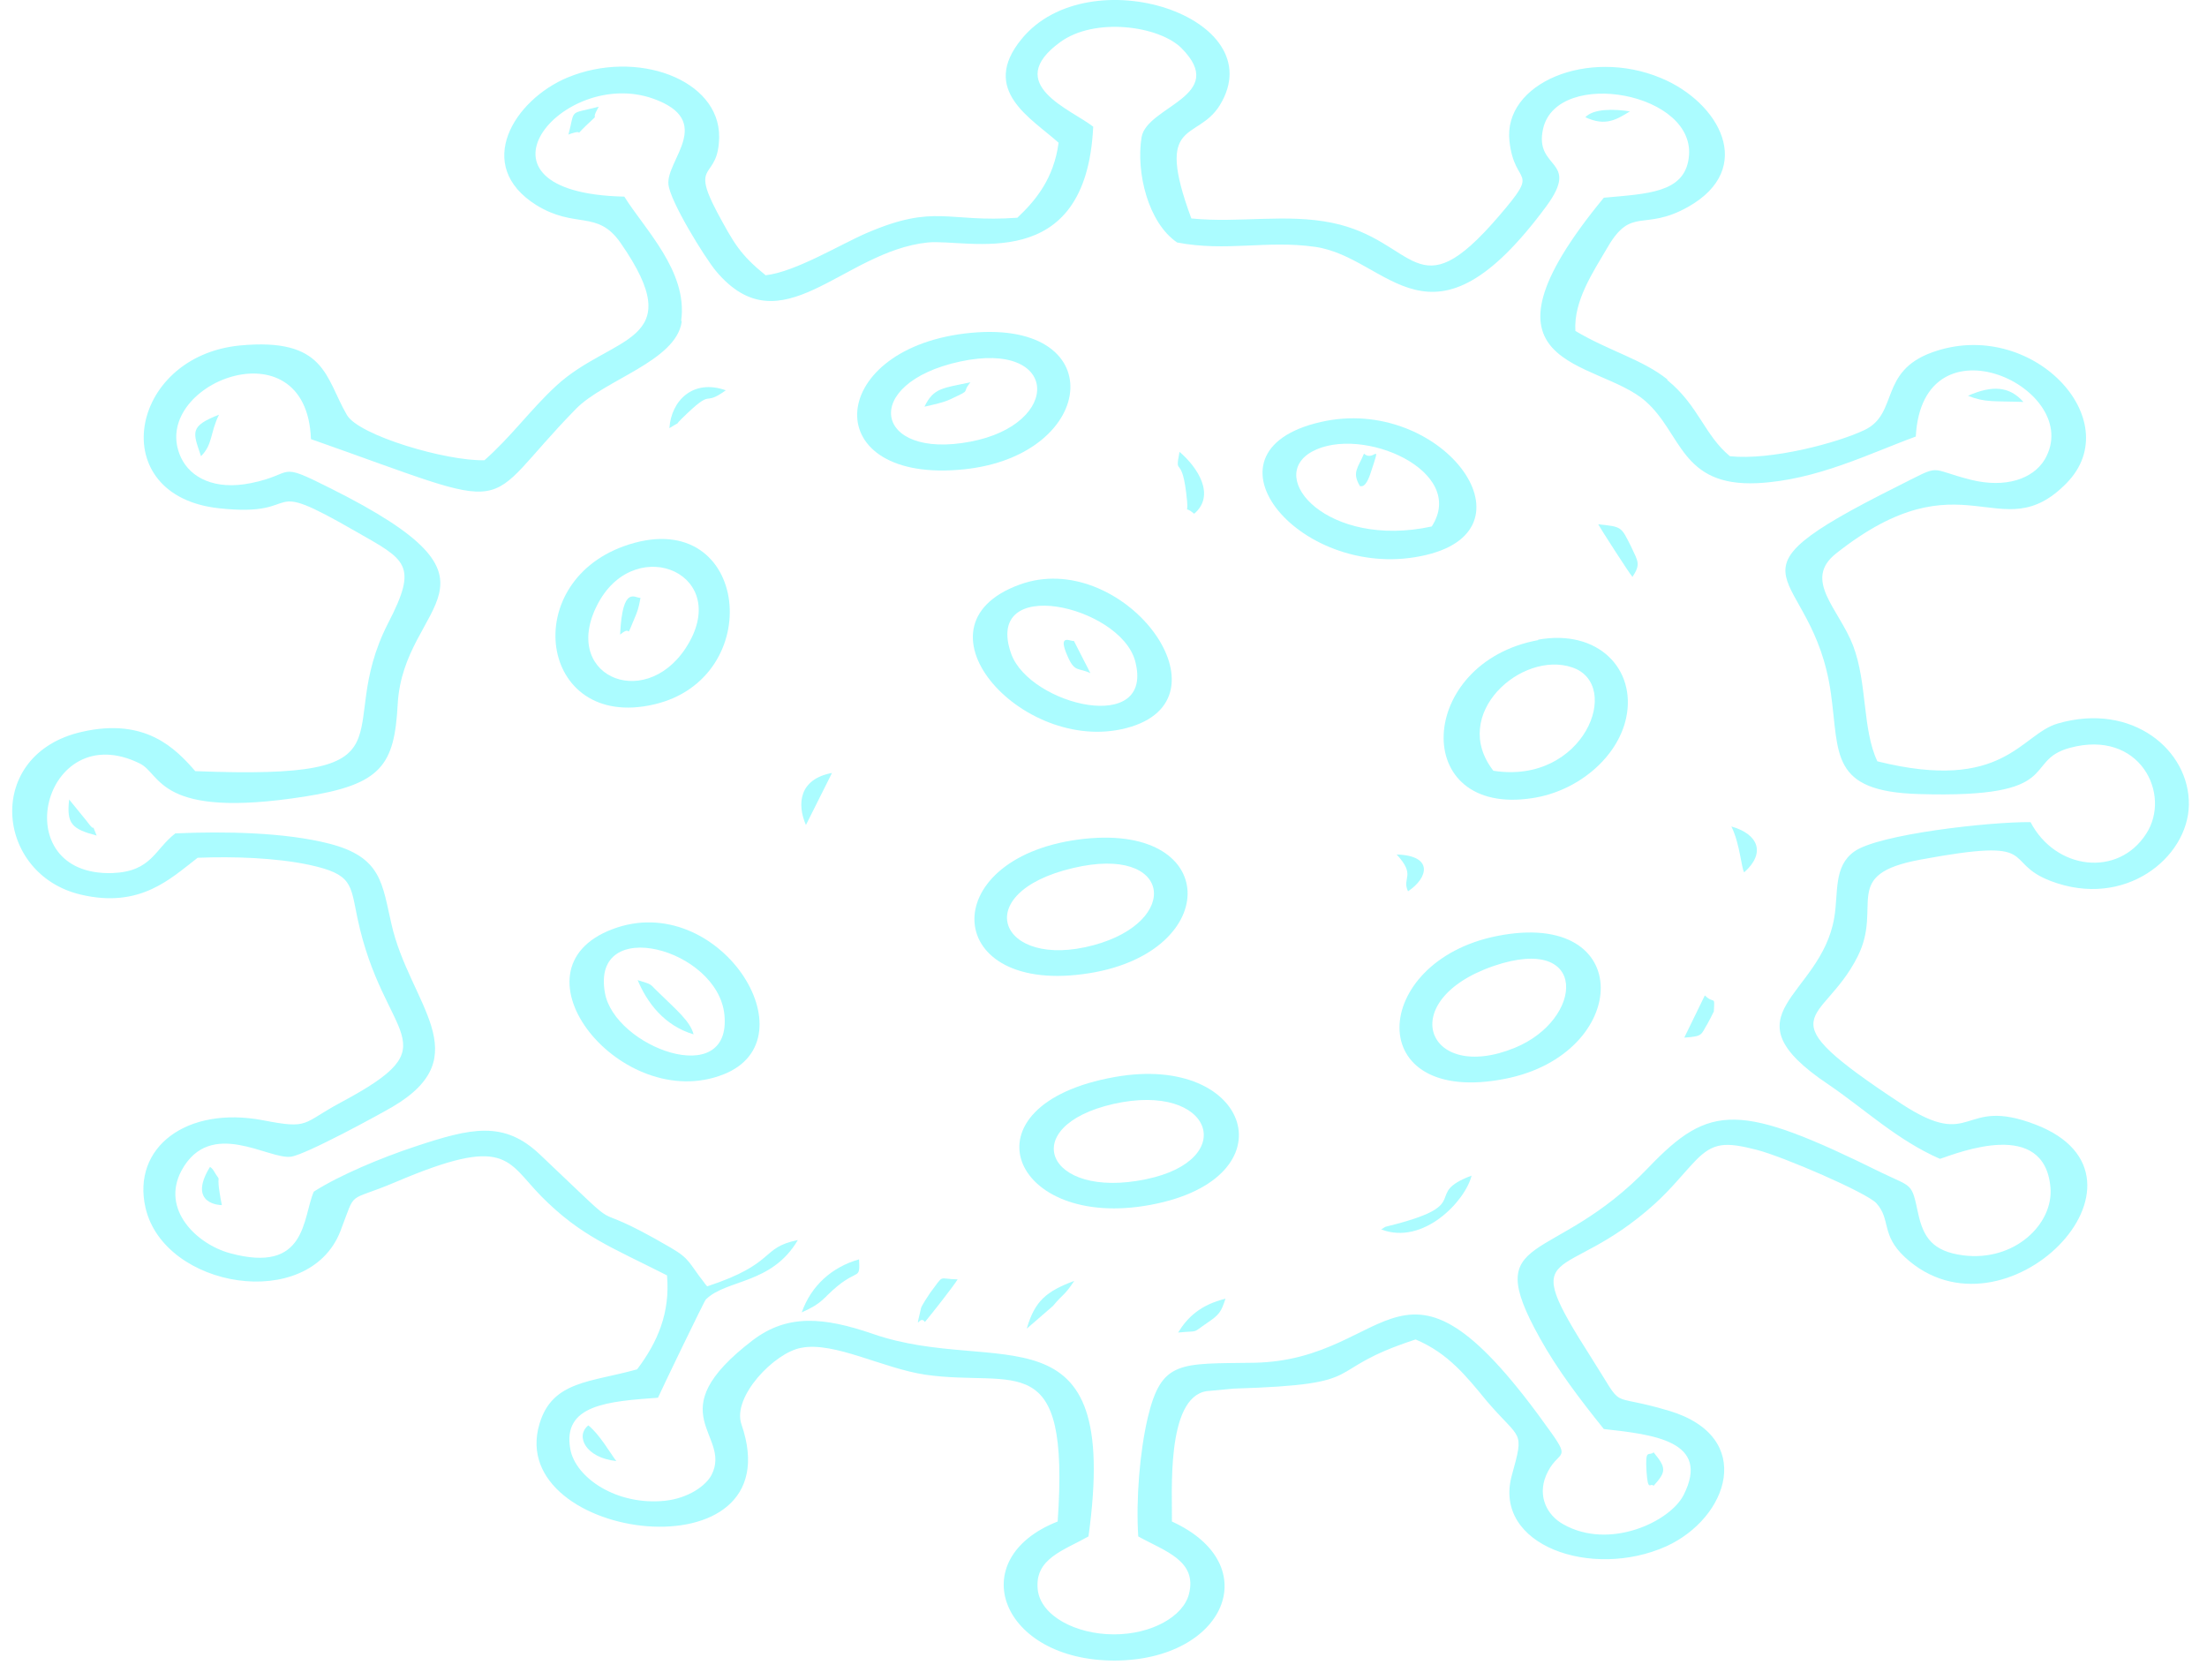 <svg width="113" height="86" viewBox="0 0 113 86" fill="none" xmlns="http://www.w3.org/2000/svg">
<path fill-rule="evenodd" clip-rule="evenodd" d="M34.879 16.405C35.219 13.888 33.01 11.744 31.966 10.067C23.349 9.88 28.786 3.393 33.447 5.052C36.627 6.189 34.102 8.203 34.224 9.433C34.296 10.29 36.068 13.161 36.651 13.869C40.001 17.877 43.132 12.863 47.502 12.415C49.541 12.21 55.609 14.149 55.973 6.488C54.881 5.612 51.313 4.325 54.274 2.163C56.046 0.858 59.348 1.324 60.489 2.461C62.94 4.922 58.716 5.425 58.449 7.028C58.158 8.836 58.789 11.409 60.27 12.415C62.794 12.9 64.858 12.285 67.334 12.639C71.145 13.18 73.208 18.642 79.18 10.551C80.952 8.128 78.524 8.706 79.01 6.581C79.738 3.449 86.948 4.735 86.462 8.109C86.219 9.88 84.35 9.918 82.117 10.123C74.81 18.996 81.753 18.343 84.253 20.543C86.122 22.183 86.049 24.923 89.982 24.737C93.016 24.588 95.735 23.209 98.09 22.351C98.43 15.976 106.804 19.909 104.692 23.525C104.085 24.532 102.678 24.998 100.93 24.569C98.624 23.991 99.522 23.712 97.143 24.905C87.409 29.77 92.822 28.819 93.745 35.511C94.181 38.606 93.672 40.526 98.26 40.656C105.809 40.88 103.503 38.96 105.979 38.289C109.571 37.32 111.198 40.675 109.887 42.688C108.455 44.925 105.251 44.552 103.964 42.092C101.876 42.073 96.172 42.707 94.934 43.602C93.866 44.366 94.133 45.708 93.914 46.994C93.21 51.095 88.186 51.878 93.599 55.513C95.468 56.781 97.119 58.365 99.328 59.334C100.323 58.999 104.668 57.265 104.984 60.788C105.154 62.671 103.139 64.61 100.517 64.274C98.939 64.069 98.478 63.342 98.211 62.13C97.871 60.527 97.92 60.807 96.342 60.043C89.059 56.445 87.555 56.482 84.399 59.782C79.471 64.927 75.733 62.932 78.84 68.506C79.738 70.127 80.903 71.656 82.117 73.166C84.617 73.445 87.627 73.762 86.195 76.558C85.491 77.919 82.408 79.373 80.054 78.05C79.204 77.584 78.719 76.614 79.156 75.552C79.738 74.191 80.491 74.844 79.398 73.315C71.655 62.41 71.46 69.643 64.203 69.773C60.416 69.829 59.469 69.624 58.765 72.588C58.352 74.359 58.158 76.782 58.279 78.665C59.615 79.41 61.314 79.895 60.877 81.61C60.586 82.766 58.959 83.679 57.041 83.679C55.075 83.679 53.279 82.728 53.133 81.386C52.963 79.802 54.444 79.392 55.731 78.665C57.406 66.53 51.046 70.5 44.71 68.3C42.161 67.424 40.316 67.275 38.544 68.617C33.617 72.383 37.501 73.427 36.432 75.514C36.141 76.074 35.243 76.707 34.054 76.838C31.578 77.099 29.466 75.664 29.199 74.191C28.786 71.917 31.141 71.749 33.689 71.563C33.835 71.227 36.068 66.586 36.141 66.53C37.209 65.486 39.515 65.765 40.85 63.491C38.908 63.883 39.782 64.684 36.214 65.859C36.141 65.803 36.093 65.71 36.044 65.654C35.267 64.666 35.34 64.46 34.345 63.883C29.393 60.993 32.743 63.939 27.645 59.111C25.8 57.358 24.125 57.75 21.261 58.7C19.513 59.278 17.377 60.173 16.066 61.012C15.484 62.354 15.726 65.243 11.77 64.162C10.07 63.696 8.226 61.925 9.294 59.931C10.774 57.209 13.76 59.39 14.901 59.222C15.678 59.111 19.465 57.041 20.096 56.669C24.538 54.059 20.97 51.393 20.047 47.33C19.562 45.261 19.562 43.881 16.843 43.191C14.585 42.614 11.503 42.558 8.978 42.669C7.91 43.49 7.764 44.627 5.75 44.701C0.191 44.869 2.205 36.648 7.157 39.09C8.274 39.631 8.08 41.961 15.581 40.787C19.537 40.172 20.193 39.184 20.363 36.052C20.654 30.721 26.868 29.975 16.916 24.998C14.1 23.581 15.168 24.271 12.838 24.737C10.993 25.11 9.755 24.457 9.269 23.432C7.522 19.704 15.702 16.423 15.921 22.482C26.941 26.359 24.32 26.21 29.49 20.934C30.946 19.443 34.612 18.492 34.903 16.479L34.879 16.405ZM85.37 19.424C84.083 18.399 82.384 17.97 80.661 16.945C80.564 15.398 81.583 13.907 82.311 12.658C83.549 10.533 84.156 11.875 86.438 10.589C89.933 8.613 88.016 5.22 85.03 3.99C81.316 2.443 76.947 4.251 77.286 7.233C77.553 9.638 78.937 8.52 76.704 11.111C72.48 16.013 72.553 12.304 68.208 11.409C65.853 10.924 63.45 11.428 60.998 11.185C59.081 6.003 61.289 7.271 62.455 5.388C65.222 0.877 55.755 -2.218 52.308 1.995C50.148 4.624 52.818 6.059 54.201 7.308C53.959 9.116 53.06 10.235 52.09 11.148C48.497 11.409 47.914 10.421 44.419 11.912C43.059 12.49 40.729 13.925 39.2 14.093C37.889 13.031 37.573 12.453 36.7 10.831C35.316 8.203 36.797 9.265 36.821 7.01C36.845 4.064 32.597 2.499 29.053 3.971C26.334 5.108 24.222 8.464 27.451 10.495C29.466 11.744 30.582 10.719 31.772 12.434C35.389 17.635 31.335 17.113 28.47 19.76C27.16 20.972 26.164 22.37 24.805 23.563C22.863 23.619 18.372 22.295 17.765 21.251C16.649 19.35 16.697 17.262 12.255 17.691C6.575 18.269 5.337 25.389 11.211 26.023C15.799 26.526 13.153 24.29 18.227 27.216C20.775 28.67 21.431 28.894 19.877 31.895C16.94 37.618 21.771 39.948 9.998 39.482C9.002 38.345 7.473 36.723 4.196 37.469C-0.829 38.606 -0.271 44.757 4.123 45.801C7.182 46.528 8.735 44.981 10.119 43.918C11.964 43.844 14.1 43.918 15.799 44.273C18.057 44.757 17.935 45.261 18.299 46.994C19.634 53.351 23.251 53.351 17.45 56.445C15.435 57.526 15.872 57.824 13.469 57.358C9.561 56.613 6.745 58.738 7.449 61.832C8.395 65.971 15.799 67.201 17.425 63.044C18.275 60.844 17.692 61.608 20.241 60.527C25.97 58.085 25.922 59.428 27.718 61.254C29.733 63.286 31.286 63.845 34.151 65.299C34.321 67.219 33.665 68.729 32.621 70.109C30.242 70.78 28.276 70.687 27.621 72.905C25.825 78.926 40.705 80.846 37.962 72.924C37.476 71.507 39.661 69.251 41.02 69.009C42.719 68.673 45.22 70.071 47.404 70.388C52.017 71.041 54.784 68.878 54.153 77.901C49.274 79.821 51.24 85.021 57.066 85.021C62.722 85.003 64.858 80.119 60.003 77.901C60.027 76.484 59.687 71.563 61.775 71.227L63.159 71.097C70.441 70.873 67.455 70.221 72.48 68.58C74.155 69.288 75.077 70.463 76.121 71.731C77.869 73.781 78.063 73.166 77.408 75.533C76.412 79.131 81.51 80.883 85.321 79.168C88.501 77.714 89.909 73.576 85.467 72.234C82.166 71.246 83.282 72.346 81.486 69.531C77.578 63.398 80.029 65.877 84.714 61.646C85.613 60.826 86.098 60.173 86.826 59.409C87.724 58.495 88.331 58.458 89.933 58.868C91.269 59.204 95.589 61.068 96.075 61.608C96.827 62.447 96.293 63.212 97.531 64.367C102.629 69.084 111.246 60.285 104.231 57.582C100.371 56.091 101.124 58.98 97.361 56.52C90.152 51.766 93.308 52.549 95.104 48.989C96.439 46.36 94.181 44.776 98.332 44.012C104.668 42.837 102.411 44.123 105.008 45.111C108.795 46.547 112.023 43.918 112.072 41.215C112.12 38.419 109.183 35.94 105.372 37.04C103.454 37.581 102.629 40.6 96.123 38.979C95.347 37.338 95.614 35.008 94.885 33.069C94.157 31.168 92.288 29.695 94.011 28.335C100.541 23.171 102.411 28.204 105.809 24.737C108.989 21.494 103.988 16.2 98.915 18.045C96.196 19.033 97.216 21.177 95.468 22.015C94.06 22.686 90.662 23.581 88.574 23.358C87.263 22.276 86.972 20.767 85.37 19.462V19.424Z" fill="#40F7FF" fill-opacity="0.44"/>
<path fill-rule="evenodd" clip-rule="evenodd" d="M76.488 49.454C81.368 47.795 81.1 52.195 77.556 53.649C73.041 55.494 71.367 51.207 76.488 49.454ZM76.634 47.926C70.129 49.231 69.716 56.687 77.071 55.233C83.504 53.965 83.819 46.491 76.634 47.926Z" fill="#40F7FF" fill-opacity="0.44"/>
<path fill-rule="evenodd" clip-rule="evenodd" d="M76.463 39.463C74.206 36.574 77.895 33.293 80.493 34.169C83.114 35.045 81.1 40.19 76.463 39.463ZM78.769 32.771C72.531 33.908 72.167 41.849 78.478 40.861C80.784 40.507 82.823 38.792 83.26 36.76C83.794 34.262 81.828 32.193 78.745 32.752L78.769 32.771Z" fill="#40F7FF" fill-opacity="0.44"/>
<path fill-rule="evenodd" clip-rule="evenodd" d="M73.307 26.955C67.991 28.111 64.763 24.438 67.19 23.115C69.714 21.754 75.152 24.103 73.307 26.955ZM67.627 21.605C60.927 23.134 66.729 29.937 73.04 28.409C78.866 27.011 73.72 20.207 67.627 21.605Z" fill="#40F7FF" fill-opacity="0.44"/>
<path fill-rule="evenodd" clip-rule="evenodd" d="M49.155 18.511C54.253 17.411 54.398 21.717 49.689 22.612C44.737 23.562 44.009 19.629 49.155 18.511ZM49.398 17.075C42.237 17.951 41.873 24.811 49.374 24.028C56.268 23.301 56.947 16.162 49.398 17.075Z" fill="#40F7FF" fill-opacity="0.44"/>
<path fill-rule="evenodd" clip-rule="evenodd" d="M57.018 56.519C62.091 55.382 63.475 59.39 58.669 60.378C53.547 61.44 52.017 57.656 57.018 56.519ZM57.091 55.14C49.08 56.556 51.75 63.044 58.936 61.683C66.169 60.322 64.033 53.91 57.091 55.14Z" fill="#40F7FF" fill-opacity="0.44"/>
<path fill-rule="evenodd" clip-rule="evenodd" d="M35.097 33.2C32.936 36.462 28.615 34.542 30.654 30.832C32.621 27.272 37.573 29.434 35.097 33.2ZM32.232 27.868C26.479 29.658 27.572 37.431 33.47 36.07C39.272 34.747 38.374 25.948 32.232 27.868Z" fill="#40F7FF" fill-opacity="0.44"/>
<path fill-rule="evenodd" clip-rule="evenodd" d="M54.953 44.44C60.026 43.247 60.487 47.18 55.997 48.392C51.166 49.697 49.515 45.708 54.953 44.44ZM55.196 42.986C47.816 43.993 48.253 51.039 55.778 49.827C62.624 48.727 62.526 41.998 55.196 42.986Z" fill="#40F7FF" fill-opacity="0.44"/>
<path fill-rule="evenodd" clip-rule="evenodd" d="M51.776 33.479C50.32 29.397 57.311 31 58.112 33.815C59.18 37.692 52.723 36.108 51.776 33.479ZM52.189 29.938C46.29 32.1 52.578 38.866 57.918 37.207C63.185 35.567 57.384 28.017 52.189 29.938Z" fill="#40F7FF" fill-opacity="0.44"/>
<path fill-rule="evenodd" clip-rule="evenodd" d="M30.973 50.834C30.245 46.826 36.75 48.56 37.09 51.952C37.478 55.848 31.458 53.611 30.973 50.834ZM31.361 47.572C25.827 49.66 31.847 57.06 37.041 55.009C41.678 53.183 36.774 45.521 31.361 47.572Z" fill="#40F7FF" fill-opacity="0.44"/>
<path fill-rule="evenodd" clip-rule="evenodd" d="M70.733 62.95C72.869 63.77 75.03 61.496 75.345 60.191C72.821 61.142 75.467 61.627 71.413 62.689C70.709 62.876 71.073 62.745 70.709 62.95H70.733Z" fill="#40F7FF" fill-opacity="0.44"/>
<path fill-rule="evenodd" clip-rule="evenodd" d="M41.071 67.182C42.139 66.716 42.163 66.436 42.867 65.858C43.96 64.964 44.033 65.541 43.984 64.479C42.6 64.87 41.532 65.821 41.047 67.201L41.071 67.182Z" fill="#40F7FF" fill-opacity="0.44"/>
<path fill-rule="evenodd" clip-rule="evenodd" d="M61.143 26.303C62.259 25.352 61.313 23.917 60.391 23.134C60.124 24.55 60.536 23.078 60.779 25.65C60.852 26.396 60.585 25.837 61.143 26.303Z" fill="#40F7FF" fill-opacity="0.44"/>
<path fill-rule="evenodd" clip-rule="evenodd" d="M35.512 52.959C35.342 52.288 34.614 51.691 33.74 50.834C33.206 50.331 33.473 50.442 32.648 50.181C33.133 51.337 34.007 52.511 35.512 52.959Z" fill="#40F7FF" fill-opacity="0.44"/>
<path fill-rule="evenodd" clip-rule="evenodd" d="M83.577 29.546C84.014 28.894 83.868 28.744 83.528 28.017C82.994 26.955 83.067 26.974 81.829 26.843C81.878 26.955 83.431 29.378 83.577 29.527V29.546Z" fill="#40F7FF" fill-opacity="0.44"/>
<path fill-rule="evenodd" clip-rule="evenodd" d="M34.273 21.922C35.05 21.437 34.394 21.941 34.904 21.437C36.628 19.741 35.899 20.897 37.162 19.983C35.487 19.387 34.37 20.505 34.273 21.922Z" fill="#40F7FF" fill-opacity="0.44"/>
<path fill-rule="evenodd" clip-rule="evenodd" d="M41.264 42.24L42.599 39.575C40.9 39.892 40.803 41.178 41.264 42.24Z" fill="#40F7FF" fill-opacity="0.44"/>
<path fill-rule="evenodd" clip-rule="evenodd" d="M47.357 67.685C47.746 67.219 48.814 65.858 49.032 65.504C47.989 65.485 48.377 65.206 47.624 66.194C47.527 66.343 47.212 66.809 47.163 66.958C46.823 68.394 47.066 67.256 47.357 67.685Z" fill="#40F7FF" fill-opacity="0.44"/>
<path fill-rule="evenodd" clip-rule="evenodd" d="M60.319 68.226C61.46 68.114 60.974 68.3 61.824 67.722C62.431 67.312 62.528 67.163 62.746 66.492C61.46 66.809 60.804 67.443 60.319 68.226Z" fill="#40F7FF" fill-opacity="0.44"/>
<path fill-rule="evenodd" clip-rule="evenodd" d="M89.303 44.664C90.419 43.676 90.031 42.706 88.648 42.315C89.084 43.191 89.157 44.44 89.303 44.664Z" fill="#40F7FF" fill-opacity="0.44"/>
<path fill-rule="evenodd" clip-rule="evenodd" d="M86.245 53.127C87.216 53.052 87.07 52.996 87.434 52.4C87.483 52.325 87.726 51.84 87.75 51.784C87.798 50.908 87.774 51.449 87.289 50.964L86.245 53.108V53.127Z" fill="#40F7FF" fill-opacity="0.44"/>
<path fill-rule="evenodd" clip-rule="evenodd" d="M52.577 68.021L53.912 66.865C54.47 66.194 54.47 66.38 55.004 65.579C53.572 66.119 52.989 66.604 52.577 68.002V68.021Z" fill="#40F7FF" fill-opacity="0.44"/>
<path fill-rule="evenodd" clip-rule="evenodd" d="M31.555 74.806C31.24 74.396 30.706 73.445 30.123 72.979C29.444 73.52 29.978 74.638 31.555 74.806Z" fill="#40F7FF" fill-opacity="0.44"/>
<path fill-rule="evenodd" clip-rule="evenodd" d="M72.093 45.633C73.112 44.962 73.427 43.806 71.51 43.75C72.529 44.85 71.753 44.943 72.093 45.633Z" fill="#40F7FF" fill-opacity="0.44"/>
<path fill-rule="evenodd" clip-rule="evenodd" d="M11.359 61.701C10.946 59.632 11.48 60.844 10.898 59.875C10.873 59.837 10.801 59.782 10.752 59.744C9.563 61.683 11.334 61.701 11.334 61.701H11.359Z" fill="#40F7FF" fill-opacity="0.44"/>
<path fill-rule="evenodd" clip-rule="evenodd" d="M100.76 20.263C101.658 20.617 102.046 20.524 103.6 20.58C102.872 19.76 101.998 19.722 100.76 20.263Z" fill="#40F7FF" fill-opacity="0.44"/>
<path fill-rule="evenodd" clip-rule="evenodd" d="M10.291 23.357C10.897 22.761 10.752 22.164 11.213 21.232C9.684 21.829 9.879 22.127 10.291 23.357Z" fill="#40F7FF" fill-opacity="0.44"/>
<path fill-rule="evenodd" clip-rule="evenodd" d="M47.334 20.822C47.819 20.71 48.281 20.617 48.645 20.449C49.834 19.89 49.179 20.188 49.689 19.573C48.281 19.872 47.795 19.853 47.334 20.822Z" fill="#40F7FF" fill-opacity="0.44"/>
<path fill-rule="evenodd" clip-rule="evenodd" d="M31.774 32.473C32.454 31.914 31.92 32.995 32.575 31.448C32.696 31.149 32.745 30.87 32.793 30.609C32.526 30.646 31.872 29.9 31.75 32.491L31.774 32.473Z" fill="#40F7FF" fill-opacity="0.44"/>
<path fill-rule="evenodd" clip-rule="evenodd" d="M29.078 6.898C30.122 6.506 29.224 7.177 30.025 6.413C30.85 5.63 30.146 6.357 30.656 5.462C29.078 5.872 29.466 5.537 29.102 6.898H29.078Z" fill="#40F7FF" fill-opacity="0.44"/>
<path fill-rule="evenodd" clip-rule="evenodd" d="M84.302 75.328C84.375 76.428 84.496 75.887 84.666 76.073C85.321 75.346 85.321 75.16 84.666 74.359C84.423 74.582 84.229 74.116 84.302 75.328Z" fill="#40F7FF" fill-opacity="0.44"/>
<path fill-rule="evenodd" clip-rule="evenodd" d="M69.594 24.886C69.643 24.849 69.885 25.11 70.177 24.215C70.759 22.462 70.346 23.693 69.837 23.227C69.546 23.935 69.206 24.177 69.619 24.867L69.594 24.886Z" fill="#40F7FF" fill-opacity="0.44"/>
<path fill-rule="evenodd" clip-rule="evenodd" d="M55.83 34.467L54.981 32.808C54.86 32.883 54.108 32.361 54.666 33.61C55.029 34.449 55.224 34.169 55.83 34.467Z" fill="#40F7FF" fill-opacity="0.44"/>
<path fill-rule="evenodd" clip-rule="evenodd" d="M4.949 42.781C4.537 41.793 5.095 42.93 4.391 41.979L3.541 40.935C3.396 42.184 3.687 42.445 4.949 42.781Z" fill="#40F7FF" fill-opacity="0.44"/>
<path fill-rule="evenodd" clip-rule="evenodd" d="M81.171 6.003C82.215 6.487 82.773 6.115 83.453 5.704C82.652 5.574 81.584 5.555 81.171 6.003Z" fill="#40F7FF" fill-opacity="0.44"/>
</svg>
